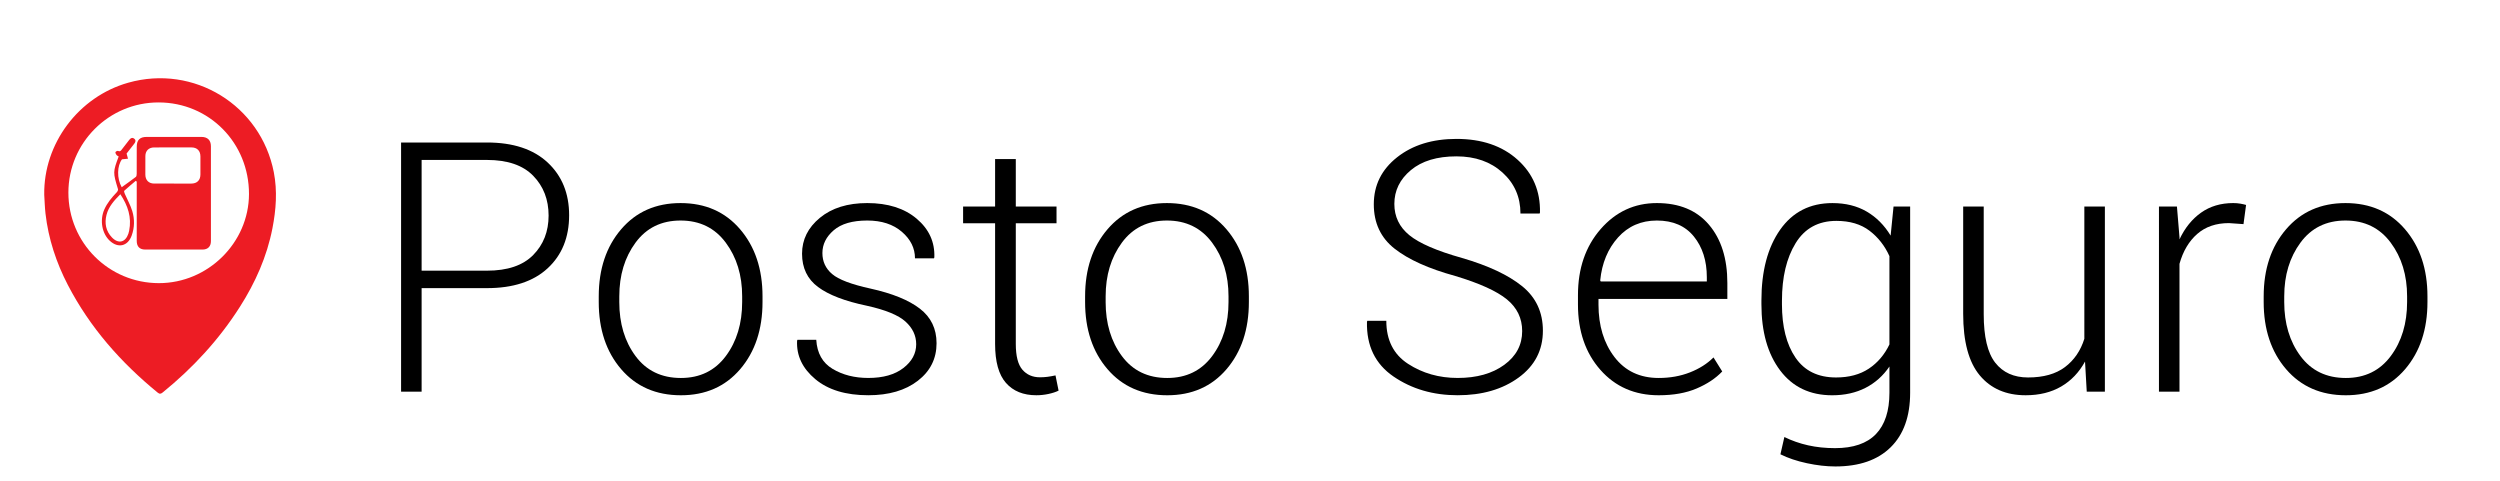 <?xml version="1.0" encoding="utf-8"?>
<!-- Generator: Adobe Illustrator 16.0.4, SVG Export Plug-In . SVG Version: 6.00 Build 0)  -->
<!DOCTYPE svg PUBLIC "-//W3C//DTD SVG 1.0//EN" "http://www.w3.org/TR/2001/REC-SVG-20010904/DTD/svg10.dtd">
<svg version="1.0" id="Layer_1" xmlns="http://www.w3.org/2000/svg" xmlns:xlink="http://www.w3.org/1999/xlink" x="0px" y="0px"
	 width="286px" height="55px" viewBox="0 0 286 55" enable-background="new 0 0 286 55" xml:space="preserve">
<g id="GRjk3V.tif">
	<g>
		<path fill-rule="evenodd" clip-rule="evenodd" fill="#ED1C24" d="M5.061,22.283c-0.09-5.844,3.917-11.208,9.598-12.818
			c7.513-2.131,15.173,2.573,16.666,10.243c0.417,2.145,0.256,4.283-0.158,6.408c-0.632,3.249-1.959,6.217-3.728,8.993
			c-2.391,3.755-5.371,6.983-8.822,9.785c-0.211,0.172-0.35,0.207-0.578,0.021c-4.215-3.445-7.754-7.456-10.275-12.312
			c-1.333-2.568-2.227-5.282-2.559-8.164C5.123,23.725,5.108,23.002,5.061,22.283z M18.152,11.718
			c-5.692-0.01-10.324,4.613-10.328,10.307c-0.005,5.739,4.61,10.361,10.349,10.366c5.612,0.006,10.297-4.624,10.311-10.188
			C28.498,16.354,23.939,11.727,18.152,11.718z"/>
		<path fill-rule="evenodd" clip-rule="evenodd" fill="#ED1C24" d="M15.532,20.686c-0.443,0.376-0.893,0.744-1.319,1.138
			c-0.047,0.044,0.019,0.24,0.067,0.352c0.284,0.659,0.646,1.293,0.853,1.975c0.278,0.923,0.264,1.879-0.07,2.801
			c-0.443,1.221-1.55,1.478-2.505,0.592c-0.895-0.83-1.164-2.354-0.627-3.573c0.335-0.76,0.861-1.382,1.428-1.977
			c0.083-0.087,0.169-0.255,0.141-0.352c-0.584-1.921-0.586-1.968,0.077-3.743c-0.08-0.053-0.189-0.092-0.247-0.17
			c-0.069-0.093-0.151-0.241-0.12-0.325c0.029-0.078,0.232-0.172,0.303-0.14c0.236,0.109,0.323-0.033,0.434-0.179
			c0.278-0.363,0.563-0.72,0.839-1.084c0.162-0.214,0.361-0.308,0.582-0.126c0.211,0.173,0.134,0.382-0.015,0.572
			c-0.311,0.396-0.619,0.795-0.87,1.117c0.067,0.246,0.114,0.418,0.161,0.591c-0.203,0.021-0.405,0.041-0.686,0.069
			c-0.559,0.729-0.609,2.177-0.033,3.193c0.542-0.391,1.088-0.772,1.616-1.179c0.079-0.061,0.098-0.232,0.099-0.354
			c0.008-1.033,0.003-2.067,0.005-3.102c0.002-0.766,0.36-1.119,1.13-1.119c2.092,0,4.184,0,6.275,0c0.69,0,1.08,0.376,1.08,1.063
			c0.003,3.619,0.003,7.237,0.001,10.855c0,0.61-0.346,0.967-0.96,0.968c-2.188,0.006-4.376,0.005-6.564-0.001
			c-0.638-0.002-0.964-0.348-0.964-0.994c0-2.128,0-4.256,0-6.384c0-0.132,0-0.263,0-0.394
			C15.606,20.747,15.569,20.716,15.532,20.686z M19.792,16.865c-0.721,0-1.443-0.004-2.164,0.002
			c-0.61,0.005-0.992,0.383-0.998,0.986c-0.007,0.71-0.006,1.419-0.002,2.128c0.004,0.627,0.386,1.017,1.006,1.019
			c1.418,0.005,2.837,0.004,4.256,0.001c0.648-0.002,1.033-0.384,1.038-1.026c0.004-0.697,0.004-1.395,0-2.092
			c-0.004-0.631-0.382-1.012-1.008-1.017C21.211,16.861,20.501,16.865,19.792,16.865z M13.768,22.22
			c-0.686,0.696-1.343,1.401-1.585,2.367c-0.24,0.952-0.074,1.849,0.624,2.577c0.732,0.764,1.532,0.574,1.876-0.418
			c0.039-0.113,0.069-0.23,0.092-0.347C15.083,24.865,14.629,23.514,13.768,22.22z"/>
	</g>
</g>
<g>
	<path d="M48.233,32.962v11.845h-2.349V16.302h9.828c2.989,0,5.302,0.764,6.94,2.29c1.638,1.527,2.457,3.537,2.457,6.03
		c0,2.532-0.819,4.556-2.457,6.069c-1.638,1.514-3.952,2.271-6.94,2.271H48.233z M48.233,30.965h7.479
		c2.35,0,4.111-0.597,5.286-1.791s1.762-2.698,1.762-4.513c0-1.827-0.587-3.345-1.762-4.552s-2.937-1.811-5.286-1.811h-7.479V30.965
		z"/>
	<path d="M68.497,33.902c0-3.12,0.854-5.678,2.564-7.675s3.974-2.995,6.793-2.995c2.832,0,5.103,0.998,6.813,2.995
		s2.565,4.555,2.565,7.675v0.646c0,3.133-0.852,5.694-2.555,7.685s-3.964,2.985-6.784,2.985c-2.845,0-5.123-0.995-6.833-2.985
		s-2.564-4.552-2.564-7.685V33.902z M70.846,34.548c0,2.454,0.62,4.517,1.86,6.187c1.24,1.671,2.969,2.506,5.188,2.506
		c2.18,0,3.893-0.835,5.139-2.506c1.246-1.67,1.87-3.732,1.87-6.187v-0.646c0-2.415-0.626-4.464-1.879-6.147
		s-2.976-2.526-5.168-2.526s-3.909,0.843-5.149,2.526c-1.24,1.684-1.86,3.732-1.86,6.147V34.548z"/>
	<path d="M104.813,39.384c0-0.992-0.408-1.856-1.224-2.594c-0.816-0.737-2.288-1.342-4.415-1.812
		c-2.506-0.521-4.369-1.236-5.589-2.144c-1.221-0.907-1.831-2.176-1.831-3.808c0-1.618,0.682-2.989,2.046-4.111
		c1.364-1.123,3.168-1.684,5.413-1.684c2.362,0,4.249,0.597,5.658,1.791s2.082,2.666,2.017,4.415l-0.04,0.117h-2.173
		c0-1.161-0.5-2.173-1.498-3.034c-0.999-0.861-2.32-1.293-3.965-1.293c-1.697,0-2.976,0.372-3.837,1.116s-1.292,1.612-1.292,2.604
		c0,0.966,0.368,1.765,1.106,2.397c0.737,0.634,2.209,1.191,4.415,1.674c2.48,0.549,4.356,1.312,5.629,2.291
		c1.272,0.979,1.909,2.297,1.909,3.955c0,1.762-0.715,3.194-2.144,4.297c-1.429,1.104-3.318,1.654-5.667,1.654
		c-2.571,0-4.591-0.613-6.059-1.84c-1.469-1.228-2.164-2.689-2.085-4.386l0.04-0.117h2.153c0.091,1.526,0.715,2.636,1.87,3.328
		c1.155,0.691,2.516,1.037,4.082,1.037c1.696,0,3.035-0.378,4.013-1.136C104.323,41.348,104.813,40.44,104.813,39.384z"/>
	<path d="M116.207,18.2v5.424h4.659v1.918h-4.659v13.803c0,1.384,0.251,2.365,0.753,2.946s1.171,0.871,2.007,0.871
		c0.287,0,0.564-0.017,0.832-0.049s0.584-0.088,0.95-0.167l0.353,1.743c-0.313,0.156-0.702,0.283-1.165,0.382
		c-0.463,0.098-0.923,0.146-1.38,0.146c-1.488,0-2.646-0.47-3.475-1.409c-0.829-0.94-1.243-2.428-1.243-4.464V25.542h-3.661v-1.918
		h3.661V18.2H116.207z"/>
	<path d="M124.136,33.902c0-3.12,0.854-5.678,2.564-7.675s3.974-2.995,6.793-2.995c2.832,0,5.103,0.998,6.813,2.995
		s2.565,4.555,2.565,7.675v0.646c0,3.133-0.852,5.694-2.555,7.685s-3.964,2.985-6.784,2.985c-2.845,0-5.123-0.995-6.833-2.985
		s-2.564-4.552-2.564-7.685V33.902z M126.485,34.548c0,2.454,0.62,4.517,1.86,6.187c1.24,1.671,2.969,2.506,5.188,2.506
		c2.18,0,3.893-0.835,5.139-2.506c1.246-1.67,1.87-3.732,1.87-6.187v-0.646c0-2.415-0.626-4.464-1.879-6.147
		s-2.976-2.526-5.168-2.526s-3.909,0.843-5.149,2.526c-1.24,1.684-1.86,3.732-1.86,6.147V34.548z"/>
	<path d="M174.137,37.876c0-1.461-0.581-2.669-1.743-3.622c-1.162-0.952-3.132-1.847-5.912-2.682
		c-3.042-0.835-5.354-1.876-6.94-3.123c-1.586-1.246-2.379-2.939-2.379-5.08c0-2.18,0.888-3.971,2.663-5.374s4.04-2.104,6.793-2.104
		c2.897,0,5.228,0.793,6.989,2.379c1.762,1.585,2.617,3.599,2.565,6.039l-0.04,0.118h-2.192c0-1.88-0.682-3.439-2.046-4.68
		c-1.364-1.239-3.123-1.859-5.276-1.859c-2.219,0-3.958,0.525-5.217,1.576c-1.26,1.05-1.889,2.339-1.889,3.866
		c0,1.448,0.571,2.64,1.713,3.573c1.142,0.933,3.155,1.804,6.04,2.613c3.002,0.874,5.292,1.951,6.872,3.23
		c1.579,1.279,2.369,2.976,2.369,5.09c0,2.219-0.923,4.004-2.77,5.354c-1.847,1.351-4.173,2.026-6.979,2.026
		c-2.807,0-5.253-0.715-7.342-2.144c-2.088-1.43-3.1-3.515-3.034-6.255l0.039-0.118h2.173c0,2.206,0.829,3.848,2.486,4.924
		c1.658,1.077,3.55,1.615,5.678,1.615c2.18,0,3.955-0.499,5.325-1.497C173.452,40.744,174.137,39.455,174.137,37.876z"/>
	<path d="M189.76,45.218c-2.741,0-4.966-0.969-6.676-2.907c-1.71-1.938-2.565-4.428-2.565-7.469v-1.077
		c0-3.054,0.865-5.572,2.594-7.557c1.729-1.984,3.873-2.976,6.431-2.976c2.571,0,4.558,0.825,5.961,2.477
		c1.403,1.651,2.104,3.873,2.104,6.666v1.82h-14.742v0.646c0,2.415,0.61,4.418,1.831,6.01c1.22,1.593,2.907,2.389,5.061,2.389
		c1.292,0,2.479-0.212,3.563-0.636s1.984-0.995,2.702-1.714l0.999,1.605c-0.744,0.783-1.72,1.433-2.927,1.948
		C192.889,44.96,191.443,45.218,189.76,45.218z M189.544,25.229c-1.801,0-3.283,0.646-4.444,1.938s-1.84,2.931-2.036,4.914
		l0.059,0.117h12.138v-0.489c0-1.879-0.493-3.429-1.478-4.649C192.797,25.839,191.385,25.229,189.544,25.229z"/>
	<path d="M201.506,34.392c0-3.381,0.714-6.086,2.144-8.115s3.423-3.044,5.981-3.044c1.501,0,2.806,0.322,3.916,0.969
		s2.023,1.563,2.741,2.751l0.333-3.328h1.899v21.3c0,2.702-0.744,4.783-2.231,6.245c-1.488,1.462-3.596,2.193-6.324,2.193
		c-1.018,0-2.104-0.124-3.26-0.372c-1.155-0.248-2.163-0.588-3.025-1.019l0.451-1.977c0.848,0.417,1.752,0.733,2.711,0.949
		c0.959,0.215,1.987,0.323,3.083,0.323c2.088,0,3.648-0.535,4.679-1.605c1.031-1.07,1.547-2.65,1.547-4.738v-2.995
		c-0.718,1.058-1.628,1.87-2.731,2.438c-1.103,0.567-2.379,0.852-3.828,0.852c-2.532,0-4.513-0.946-5.942-2.839
		s-2.144-4.418-2.144-7.576V34.392z M203.855,34.803c0,2.558,0.516,4.594,1.547,6.108c1.031,1.514,2.578,2.271,4.64,2.271
		c1.488,0,2.738-0.336,3.75-1.008c1.011-0.673,1.797-1.596,2.359-2.771V29.301c-0.535-1.188-1.295-2.156-2.281-2.907
		c-0.986-0.75-2.249-1.125-3.788-1.125c-2.062,0-3.616,0.849-4.66,2.545c-1.044,1.696-1.566,3.89-1.566,6.578V34.803z"/>
	<path d="M238.527,41.361c-0.679,1.24-1.589,2.192-2.731,2.858c-1.142,0.665-2.496,0.998-4.062,0.998
		c-2.232,0-3.981-0.757-5.247-2.271c-1.266-1.514-1.899-3.862-1.899-7.048V23.624h2.349v12.313c0,2.585,0.44,4.438,1.321,5.561
		c0.881,1.123,2.131,1.684,3.75,1.684c1.762,0,3.168-0.395,4.219-1.185c1.05-0.789,1.792-1.869,2.222-3.24V23.624h2.349v21.183
		h-2.075L238.527,41.361z"/>
	<path d="M256.656,25.64l-1.664-0.117c-1.475,0-2.686,0.415-3.632,1.243c-0.946,0.829-1.622,1.968-2.026,3.417v14.624h-2.349V23.624
		h2.056l0.293,3.523v0.235c0.614-1.306,1.436-2.323,2.467-3.055c1.031-0.73,2.258-1.096,3.681-1.096
		c0.287,0,0.561,0.022,0.822,0.068s0.477,0.095,0.646,0.146L256.656,25.64z"/>
	<path d="M258.966,33.902c0-3.12,0.854-5.678,2.564-7.675s3.974-2.995,6.793-2.995c2.832,0,5.103,0.998,6.813,2.995
		s2.565,4.555,2.565,7.675v0.646c0,3.133-0.852,5.694-2.555,7.685s-3.964,2.985-6.784,2.985c-2.845,0-5.123-0.995-6.833-2.985
		s-2.564-4.552-2.564-7.685V33.902z M261.315,34.548c0,2.454,0.62,4.517,1.86,6.187c1.24,1.671,2.969,2.506,5.188,2.506
		c2.18,0,3.893-0.835,5.139-2.506c1.246-1.67,1.87-3.732,1.87-6.187v-0.646c0-2.415-0.626-4.464-1.879-6.147
		s-2.976-2.526-5.168-2.526s-3.909,0.843-5.149,2.526c-1.24,1.684-1.86,3.732-1.86,6.147V34.548z"/>
</g>
</svg>
